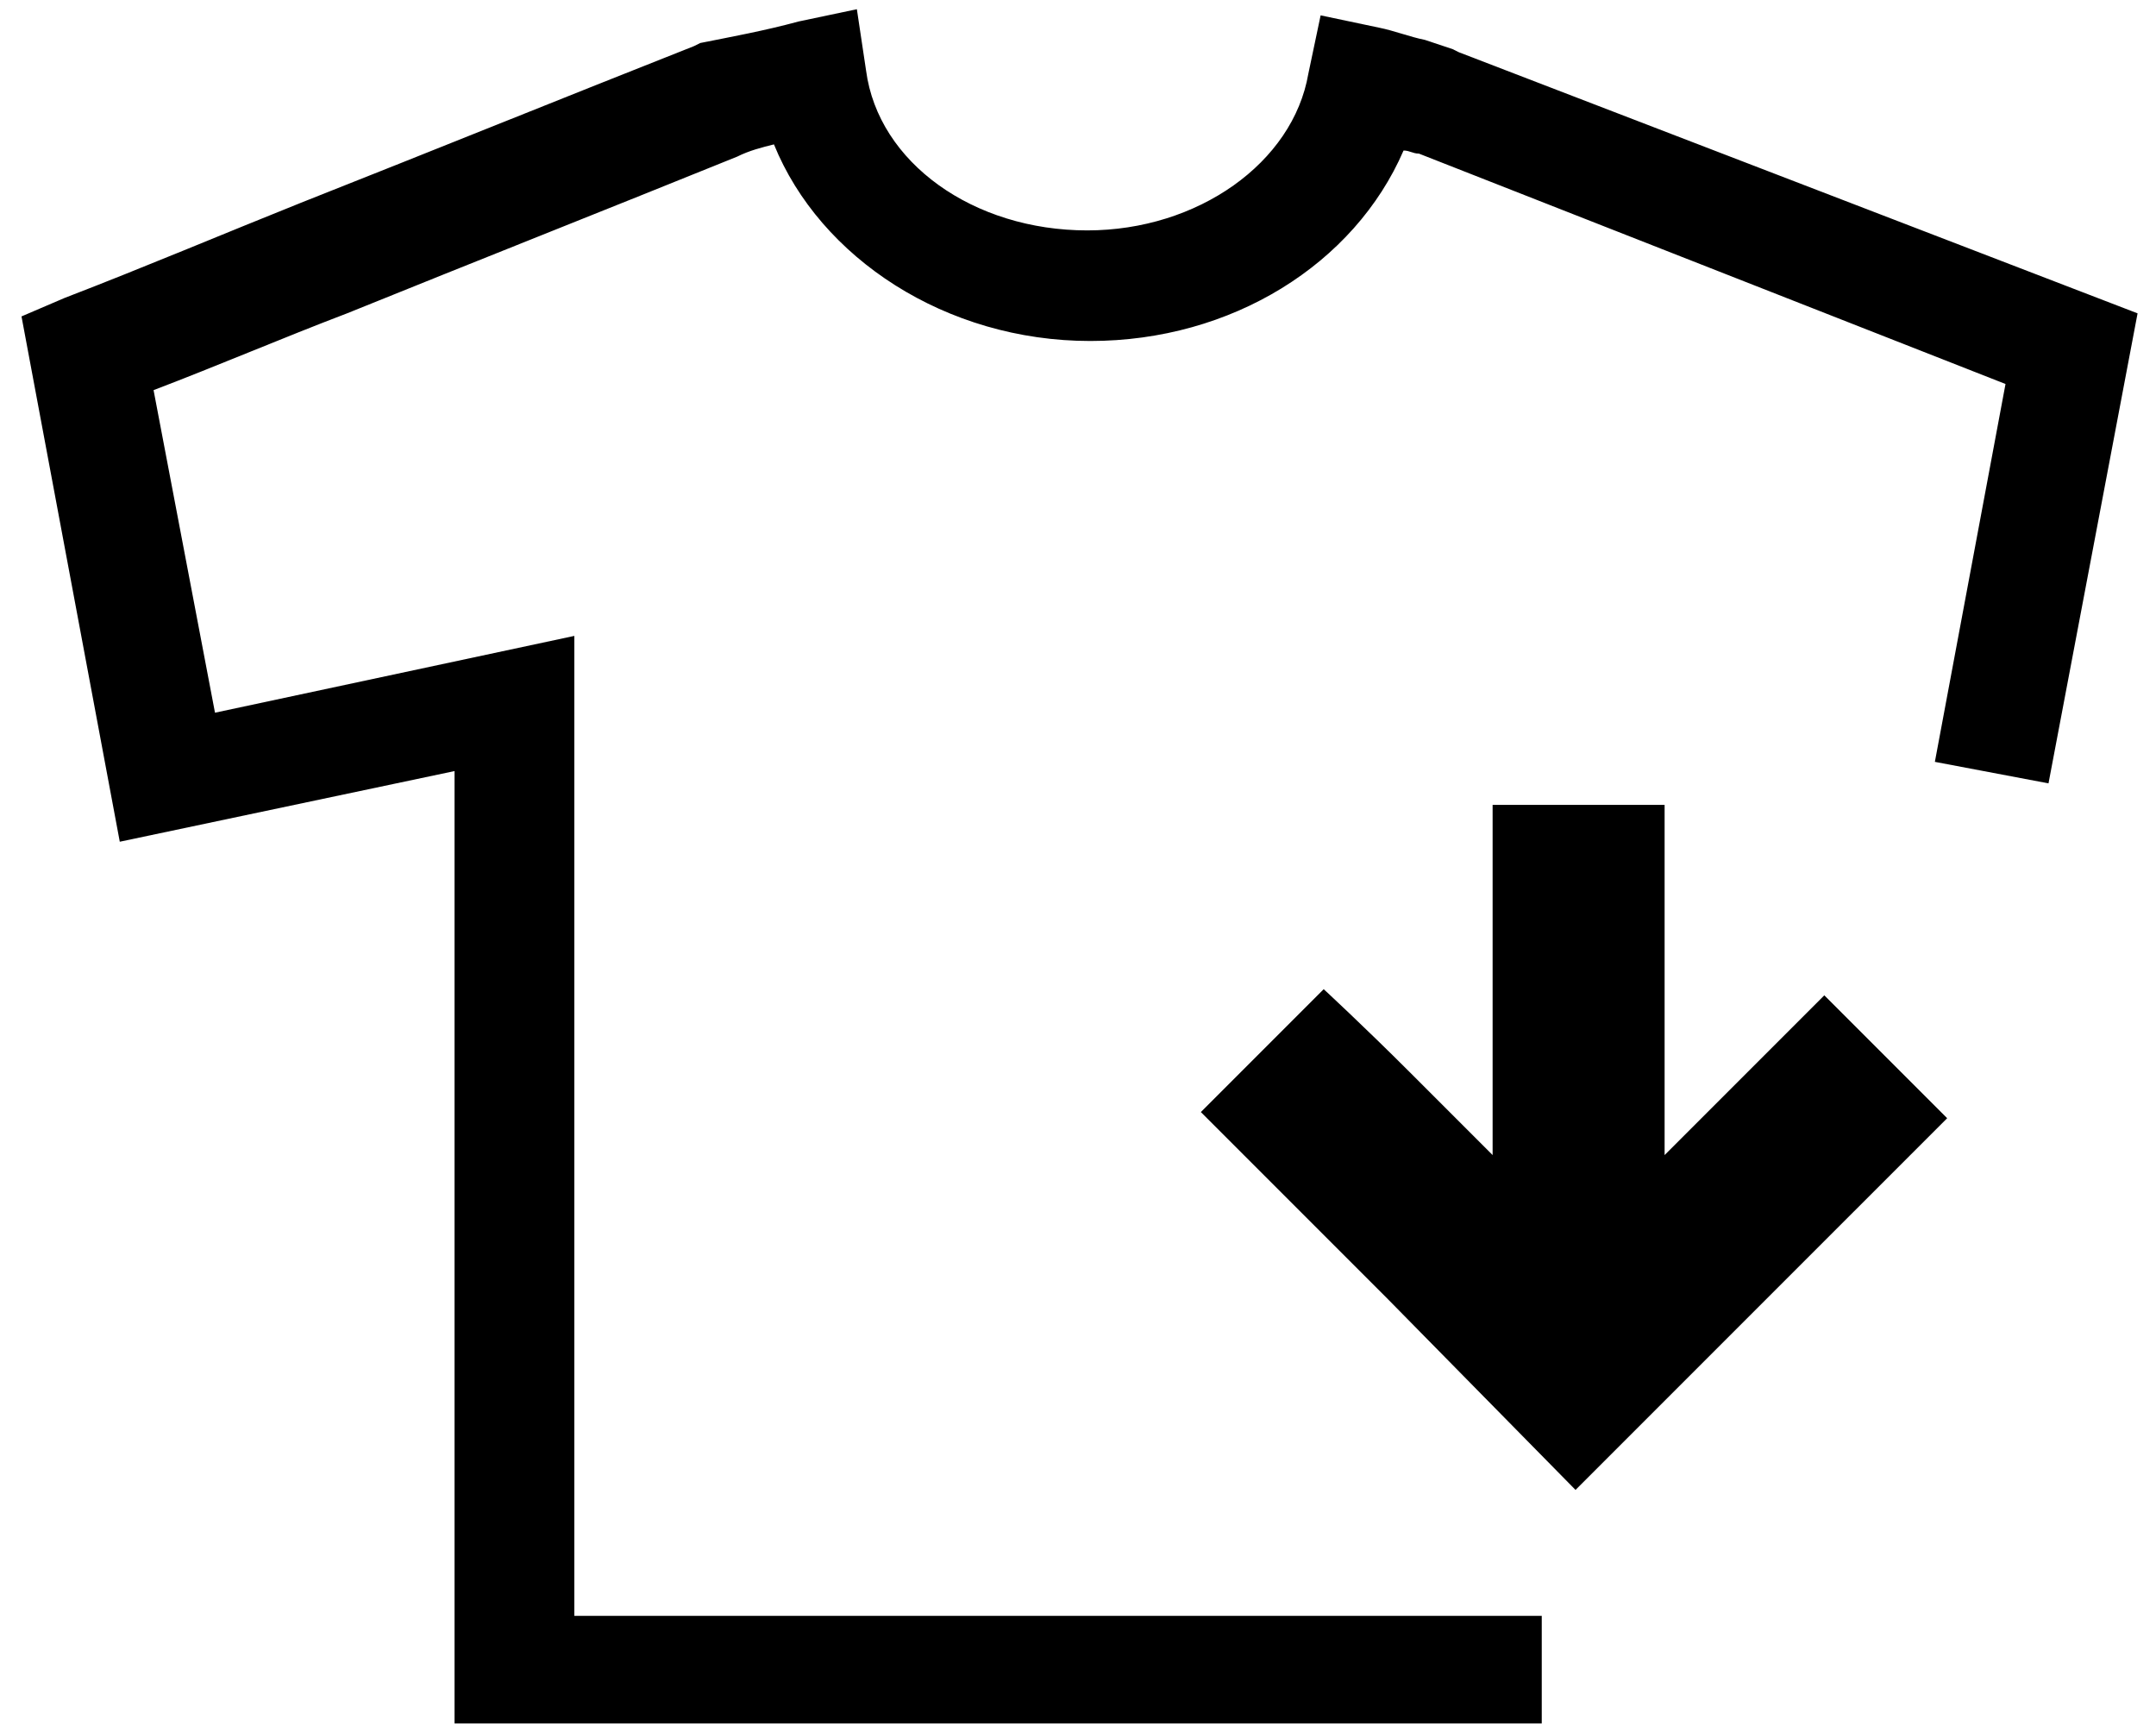 <?xml version="1.0" encoding="utf-8"?>
<!-- Generator: Adobe Illustrator 21.1.0, SVG Export Plug-In . SVG Version: 6.00 Build 0)  -->
<svg version="1.1" id="Layer_1" xmlns="http://www.w3.org/2000/svg" xmlns:xlink="http://www.w3.org/1999/xlink" x="0px" y="0px"
	 viewBox="0 0 70.2 56.4" style="enable-background:new 0 0 70.2 56.4;" xml:space="preserve">
<g id="Layer_1_1_">
	<path d="M45.2,42.3l-6.1-6.1l2-2c1.1-1.1,2-2,2-2s1.3,1.2,2.8,2.7l2.7,2.7V32v-5.8h2.8h2.8v5.7v5.7l2.6-2.6l2.6-2.6l2,2l2,2
		L59,40.8c-2.4,2.4-5.2,5.2-6.1,6.1l-1.6,1.6L45.2,42.3L45.2,42.3z"/>
	<path d="M49.9,56.1H14.8v-31L3.9,27.4L0.7,10.3l1.4-0.6c2.6-1,5.2-2.1,7.7-3.1c4.3-1.7,8.5-3.4,12.8-5.1l0.2-0.1
		C23.8,1.2,24.9,1,26,0.7l1.9-0.4l0.3,2c0.4,3,3.5,5.2,7.2,5.2c3.6,0,6.7-2.2,7.2-5.1L43,0.5l1.9,0.4c0.5,0.1,1,0.3,1.5,0.4
		c0.3,0.1,0.6,0.2,0.9,0.3l0.2,0.1l22.1,8.5l-2.9,15.3L63,24.8l2.3-12.3L46.2,5c-0.2,0-0.3-0.1-0.5-0.1c-1.6,3.7-5.6,6.2-10.2,6.2
		c-4.7,0-8.8-2.7-10.3-6.4c-0.4,0.1-0.8,0.2-1.2,0.4c-4.2,1.7-8.5,3.4-12.7,5.1c-2.1,0.8-4.2,1.7-6.3,2.5l2,10.5l11.7-2.5v31.9h31.5
		V56.1z"/>
</g>
<g id="Layer_2">
</g>
</svg>
